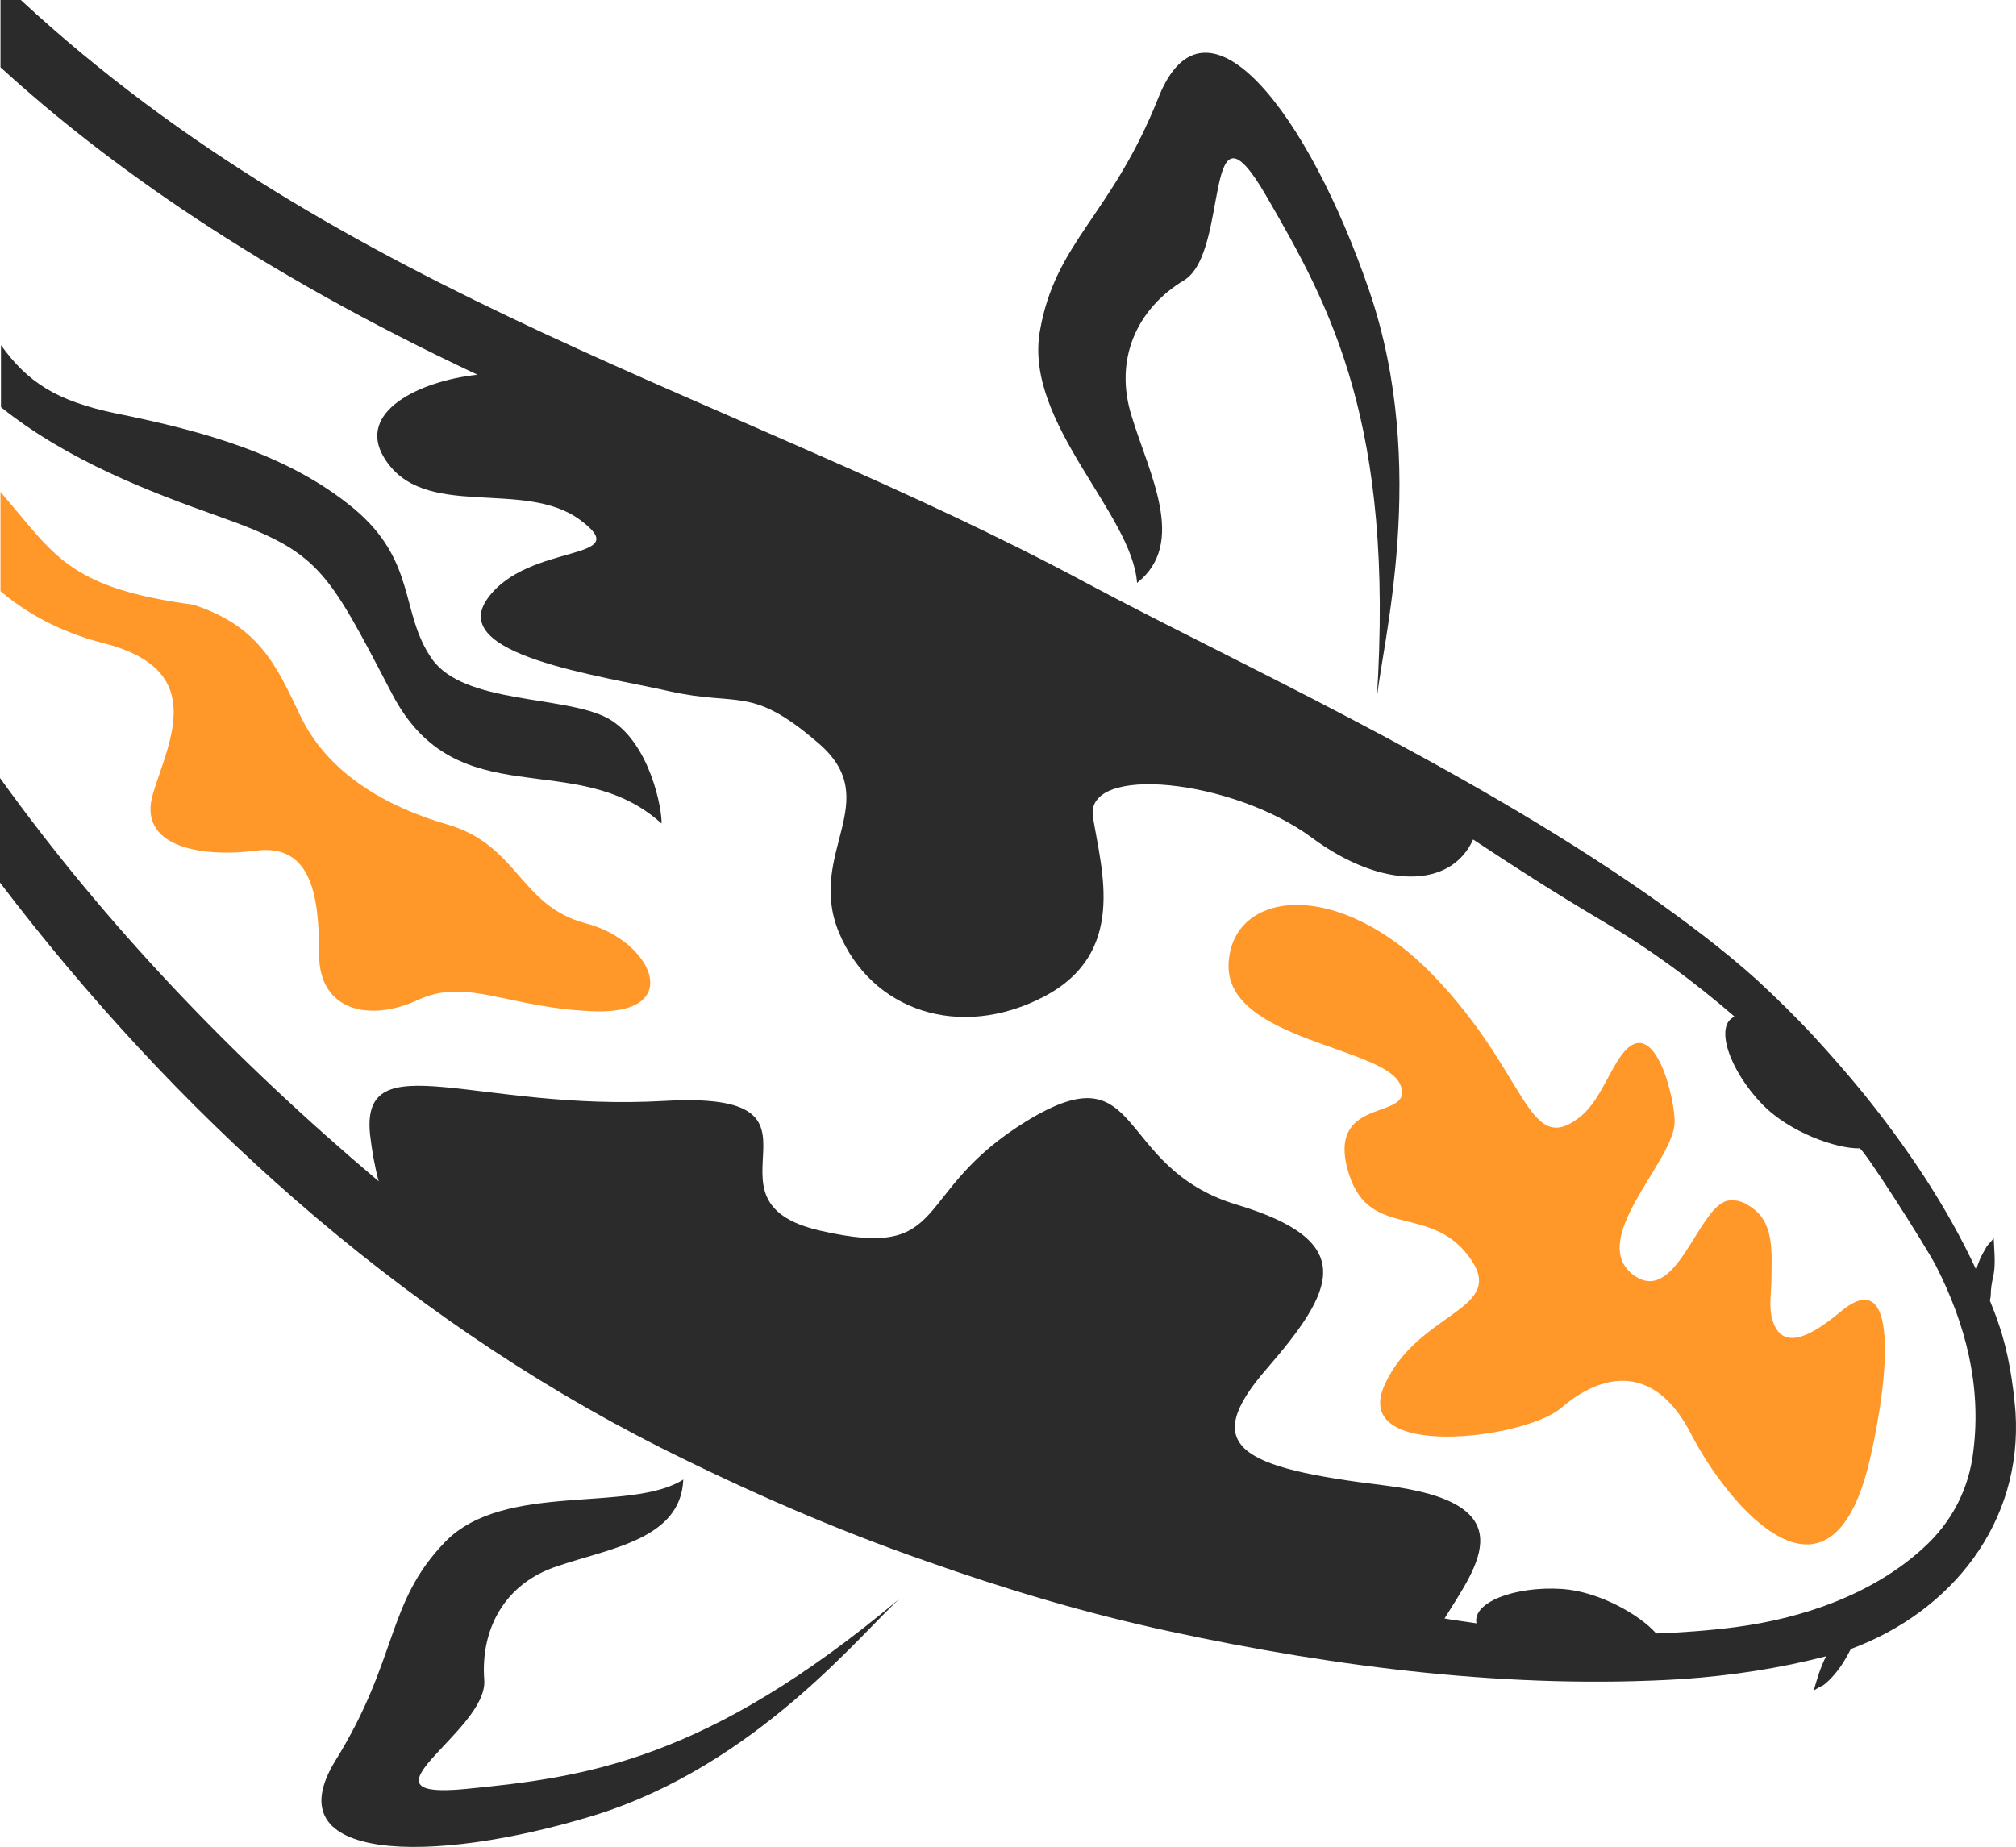 <?xml version="1.0" encoding="utf-8"?>
<!-- Generator: Adobe Illustrator 15.0.0, SVG Export Plug-In . SVG Version: 6.00 Build 0)  -->
<!DOCTYPE svg PUBLIC "-//W3C//DTD SVG 1.1//EN" "http://www.w3.org/Graphics/SVG/1.1/DTD/svg11.dtd">
<svg version="1.1" id="Layer_1" xmlns="http://www.w3.org/2000/svg" xmlns:xlink="http://www.w3.org/1999/xlink" x="0px" y="0px"
	 width="416.305px" height="381.484px" viewBox="-0.1 113.6 416.305 381.484" enable-background="new -0.1 113.6 416.305 381.484"
	 xml:space="preserve">
<path fill="#2B2B2B" d="M96.2,483.1c-24.4,2.4,4.5-11.898,3.7-22.5c-0.8-10.6,4.3-20,15.1-23.5c10.7-3.699,25.5-5.5,26-17.898
	c-11,7-37,0.299-49.2,12.898c-12.2,12.6-9.6,24.1-22.6,45.1s19.6,21.701,53.3,11.398c33.7-10.398,55.6-38.1,63.3-44.898
	C145.6,477.5,120.5,480.7,96.2,483.1z"/>
<path fill="#FF9729" d="M337,376.799c-9.102-7.299,8.2-23.1,8.7-31.1c0.3-4.4-4.101-23.5-11-14.102c-2.9,4-4.7,9.9-8.9,13
	c-10.5,7.803-10.5-9.398-29.899-29.5c-19.4-20.198-41.7-17.898-42.299-2.299c-0.5,15.602,31.898,17,35.398,24.701
	c3.5,7.799-14.8,2.1-10.898,17.4c4,15.197,16.698,7,25.1,18.197c8.4,11.201-10.4,11.102-17.4,26.602c-7,15.6,28.9,11.201,36.5,4.701
	c7.6-6.602,18.801-10,26.7,5.197c7.8,15.201,28.899,40.102,37,5.602c4.101-17.602,5.899-40.199-5.601-31
	c-3.899,3.201-12.199,10-14.5,2c-0.799-2.699-0.199-5.602-0.199-8.4c0-4.898,0.699-11.199-3.7-14.5c-1.899-1.5-3.601-2-5.3-1.699
	C350.5,362.799,346,383.799,337,376.799z"/>
<path fill="#2B2B2B" d="M261.398,154.1c-13.299-23-7.398,11.6-17,17.4c-9.799,5.9-14.5,16.4-10.799,28.1
	c3.601,11.9,11.5,26.199,1.101,34.4c-1-14.301-23.2-33-20.101-51.8c3.2-18.8,14.7-23.8,24.5-48.4c9.799-24.7,31.199,3.6,43.601,40
	c12.399,36.4,2.5,73.201,1.5,84.3C287.898,201.2,274.7,177,261.398,154.1z"/>
<path fill="#2B2B2B" d="M125.3,261.9c-8.9-4.7-29.6-2.801-36.2-12.2c-6.7-9.601-3-20.199-16.3-31.199
	c-13.4-11-30.6-15.801-48.9-19.5C11.4,196.4,5.6,192.5,0.1,184.9v12.8c13.7,11,30.7,17.5,44.8,22.5c20.9,7.399,22.4,10.7,35.9,36.6
	c13.5,26,38,10.801,55.7,26.9C136.7,281.2,134.2,266.7,125.3,261.9z"/>
<path fill="#FF9729" d="M120.8,304.299c-13.6-3.6-13.8-16.1-28.5-20.398C77.5,279.6,67,272,62,261.6c-5-10.398-8.4-18.6-22.2-23.1
	c-24.6-3.301-28.3-9.701-37.6-20.701C1.4,216.9,0.7,216,0,215.2v20.5c5.4,4.6,12.5,8.5,21.1,10.7c21.9,5.5,13.7,20.199,10.4,31.101
	c-3.3,10.9,9.6,13.299,21.3,11.799c11.7-1.5,13,9.9,13,21.5c0,11.602,10.4,14,20.5,9.301c10.2-4.699,18.8,1.9,36.9,2.4
	C141.4,322.799,134.4,307.799,120.8,304.299z"/>
<path fill="#2B2B2B" d="M416.1,405.2c-0.5-6-1.5-12.5-3.5-18.199c-0.5-1.6-1.198-3.201-1.8-4.801c0.102-0.299,0.2-0.799,0.2-1.299
	c0-1.102,0.2-2.201,0.4-3.201c0.698-2.602,0.3-5.602,0.198-8.4c0,0.201-1.3,1.5-1.398,1.701c-0.5,0.9-1,1.699-1.4,2.6
	c-0.3,0.699-0.6,1.5-0.8,2.301c-6.1-13.199-14.5-25.602-23.5-36.699c-3.2-3.9-6.602-7.801-10.102-11.602
	c-3.698-4-7.698-7.898-11.698-11.6c-7.101-6.4-14.9-12.201-22.7-17.701c-38.898-27.1-86.102-48.398-115.602-64.199
	C151.8,195.1,70.8,175.3,4.2,113.6H0v13.9c22,20.1,53,42.1,98.5,63.5c-12.1,1.299-25,7.7-19.3,17.1c8,13.301,28.8,4.199,40.5,12.9
	c11.8,8.699-10.7,4.5-19.1,16.199c-8.4,11.7,23.1,15.899,37.6,19.2c14.4,3.199,16.8-1.301,30.7,10.699
	c13.9,11.899-2.5,22.601,4.2,38.999c6.7,16.303,25,22.4,42.3,13.4c17.3-9,12-26,10.201-37.1c-1.802-11.102,28.898-7.9,45.299,4.301
	c14.399,10.6,28.601,10.5,33.201,0.299c8,5.301,16.5,10.801,26.799,16.9c10,5.898,19,12.6,27.201,19.699
	c-4.201,1.699-1.201,11,5.799,18.199c5.601,5.701,15.201,9.102,20,9c0.801,0,13.501,19.9,15.801,24.301
	c6.1,12,9.398,24.699,7.7,38.199c-0.9,7.9-4.5,14.801-10.4,20.102c-10.5,9.6-25,14.5-38.8,16.301c-5.4,0.699-10.9,1.1-16.301,1.299
	c-3.299-3.799-11.799-8.699-19.5-9.199c-9.799-0.6-18.5,2.799-17.601,7.102c-2.6-0.4-5-0.701-6.6-1c6.8-11,17-23.9-12.5-27.5
	c-29.601-3.602-38.302-7.9-24.2-24.102c14.102-16.301,19-26.301-6.3-33.898c-25.4-7.701-18.9-32.102-43.2-17.303
	c-24.4,14.9-15.3,29-42.7,22.701c-27.3-6.201,6.6-29-32.2-26.801c-38.8,2.201-62.6-12.1-60.8,6.801c0.4,3.5,1,6.799,1.8,9.799
	c-30.4-25.697-56.4-52.999-78.2-83.299V295.9C35.5,342.7,81.6,385,136.3,412.6c17.7,8.9,36,16.9,54.7,23.4
	c16.6,5.9,33.398,10.9,50.602,14.6c34.299,7.4,70.799,12,105.898,9.801c9.898-0.699,19.898-2.199,29.5-4.699
	c-1.2,2.299-1.898,4.799-2.602,7.199c0-0.199,1.701-1.102,2-1.199c0.802-0.602,1.5-1.301,2.201-2.102c1.399-1.6,2.5-3.398,3.5-5.398
	C402.9,446.5,417.6,428.1,416.1,405.2z"/>
</svg>
